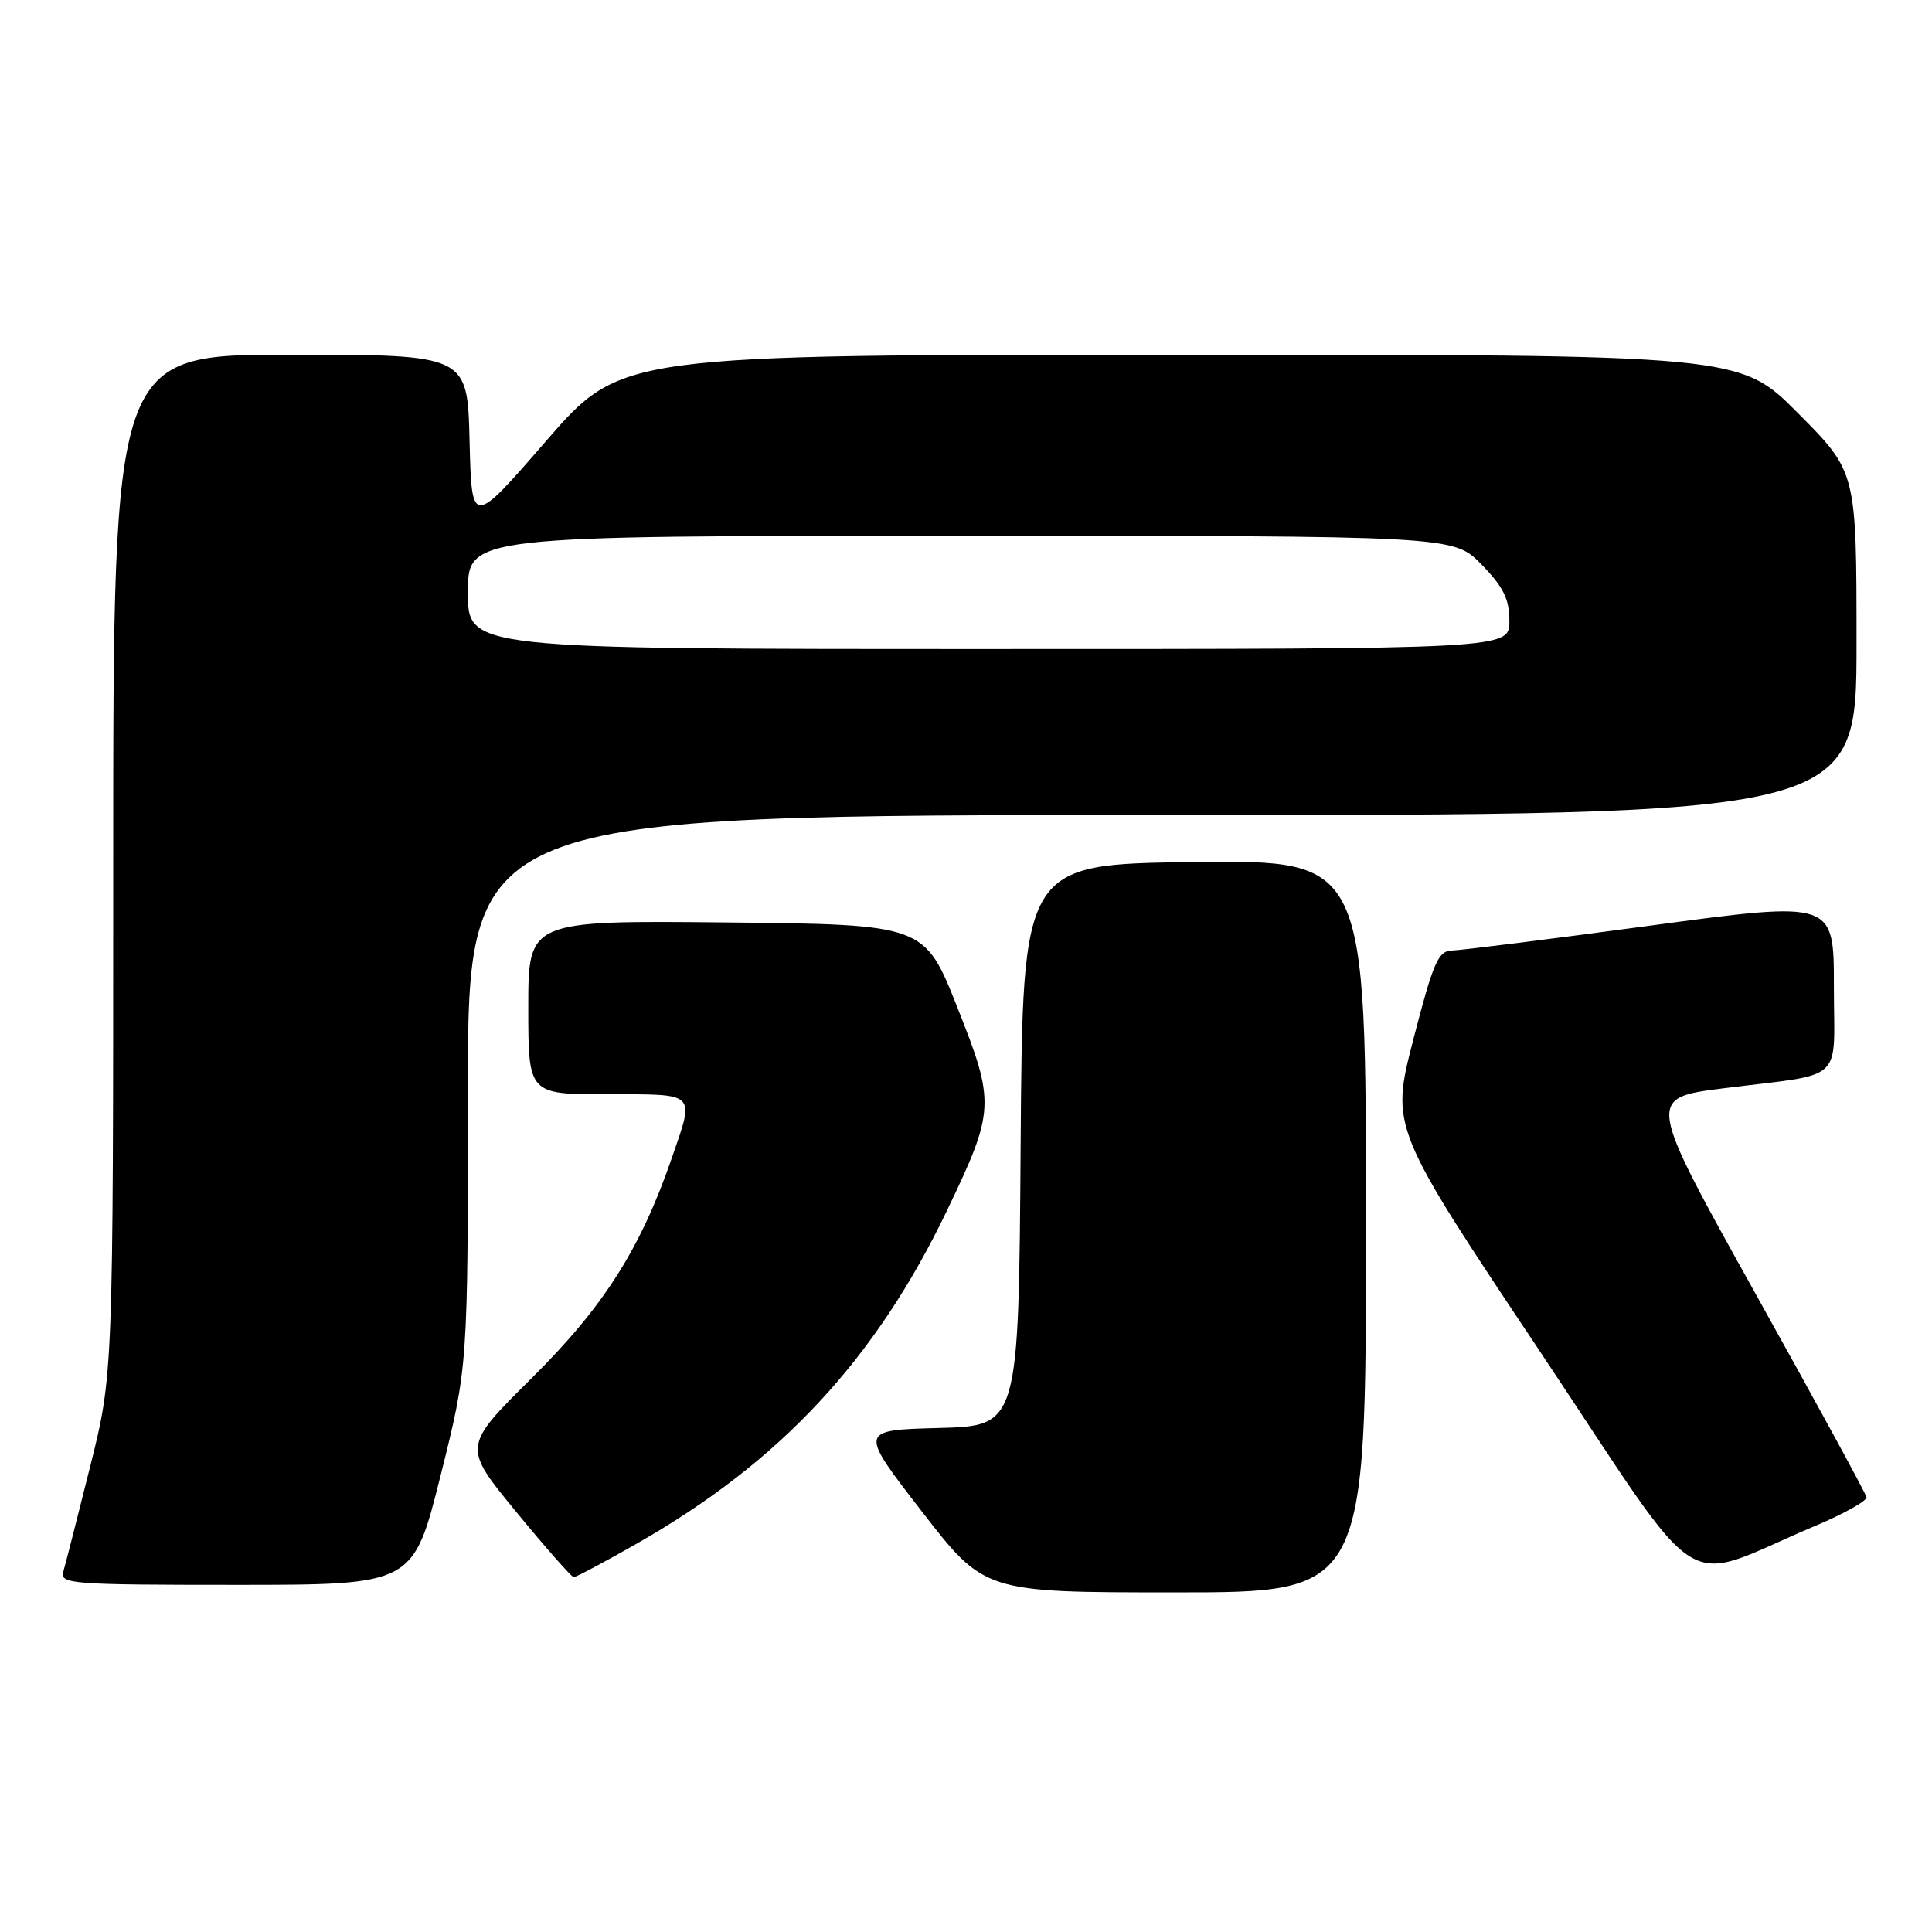 <?xml version="1.0" encoding="UTF-8" standalone="no"?>
<!DOCTYPE svg PUBLIC "-//W3C//DTD SVG 1.1//EN" "http://www.w3.org/Graphics/SVG/1.1/DTD/svg11.dtd" >
<svg xmlns="http://www.w3.org/2000/svg" xmlns:xlink="http://www.w3.org/1999/xlink" version="1.1" viewBox="0 0 256 256">
 <g >
 <path fill="currentColor"
d=" M 181.00 162.48 C 181.00 113.96 181.00 113.96 158.25 114.23 C 135.50 114.50 135.50 114.50 135.24 151.72 C 134.98 188.93 134.98 188.93 124.39 189.22 C 113.81 189.50 113.81 189.50 122.13 200.25 C 130.45 211.00 130.45 211.00 155.73 211.00 C 181.00 211.00 181.00 211.00 181.00 162.48 Z  M 58.38 195.52 C 62.00 181.05 62.00 181.05 62.00 144.52 C 62.00 108.00 62.00 108.00 154.00 108.00 C 246.00 108.00 246.00 108.00 246.00 85.27 C 246.00 62.54 246.00 62.54 238.27 54.77 C 230.55 47.00 230.55 47.00 156.42 47.00 C 82.29 47.00 82.29 47.00 72.39 58.40 C 62.50 69.80 62.50 69.80 62.22 58.40 C 61.94 47.00 61.94 47.00 38.47 47.00 C 15.00 47.00 15.00 47.00 15.00 114.56 C 15.00 182.12 15.00 182.12 11.95 194.31 C 10.28 201.01 8.67 207.29 8.39 208.25 C 7.90 209.88 9.45 210.00 31.31 210.00 C 54.75 210.00 54.75 210.00 58.38 195.52 Z  M 84.39 204.53 C 103.43 193.68 116.04 180.12 125.53 160.30 C 131.83 147.15 131.88 146.14 126.86 133.50 C 122.50 122.50 122.50 122.50 96.25 122.23 C 70.00 121.97 70.00 121.97 70.00 133.48 C 70.00 145.00 70.00 145.00 80.50 145.00 C 92.41 145.00 92.05 144.64 89.05 153.35 C 84.88 165.46 80.02 173.12 70.47 182.59 C 61.30 191.69 61.30 191.69 68.40 200.33 C 72.30 205.08 75.74 208.98 76.02 208.98 C 76.31 208.99 80.08 206.99 84.39 204.53 Z  M 240.50 202.20 C 244.35 200.58 247.42 198.86 247.32 198.38 C 247.23 197.89 240.63 185.80 232.66 171.50 C 218.18 145.50 218.18 145.50 228.34 144.21 C 244.73 142.14 243.00 143.74 243.00 130.67 C 243.00 119.38 243.00 119.38 218.75 122.64 C 205.41 124.44 193.56 125.92 192.40 125.95 C 190.57 125.99 189.92 127.49 187.28 137.71 C 184.26 149.42 184.26 149.42 204.13 179.19 C 226.51 212.74 222.11 209.95 240.50 202.20 Z  M 62.00 78.50 C 62.00 71.00 62.00 71.00 127.30 71.00 C 192.59 71.00 192.59 71.00 196.30 74.79 C 199.22 77.79 200.00 79.37 200.00 82.29 C 200.00 86.00 200.00 86.00 131.00 86.00 C 62.00 86.00 62.00 86.00 62.00 78.50 Z "/>
</g>
</svg>